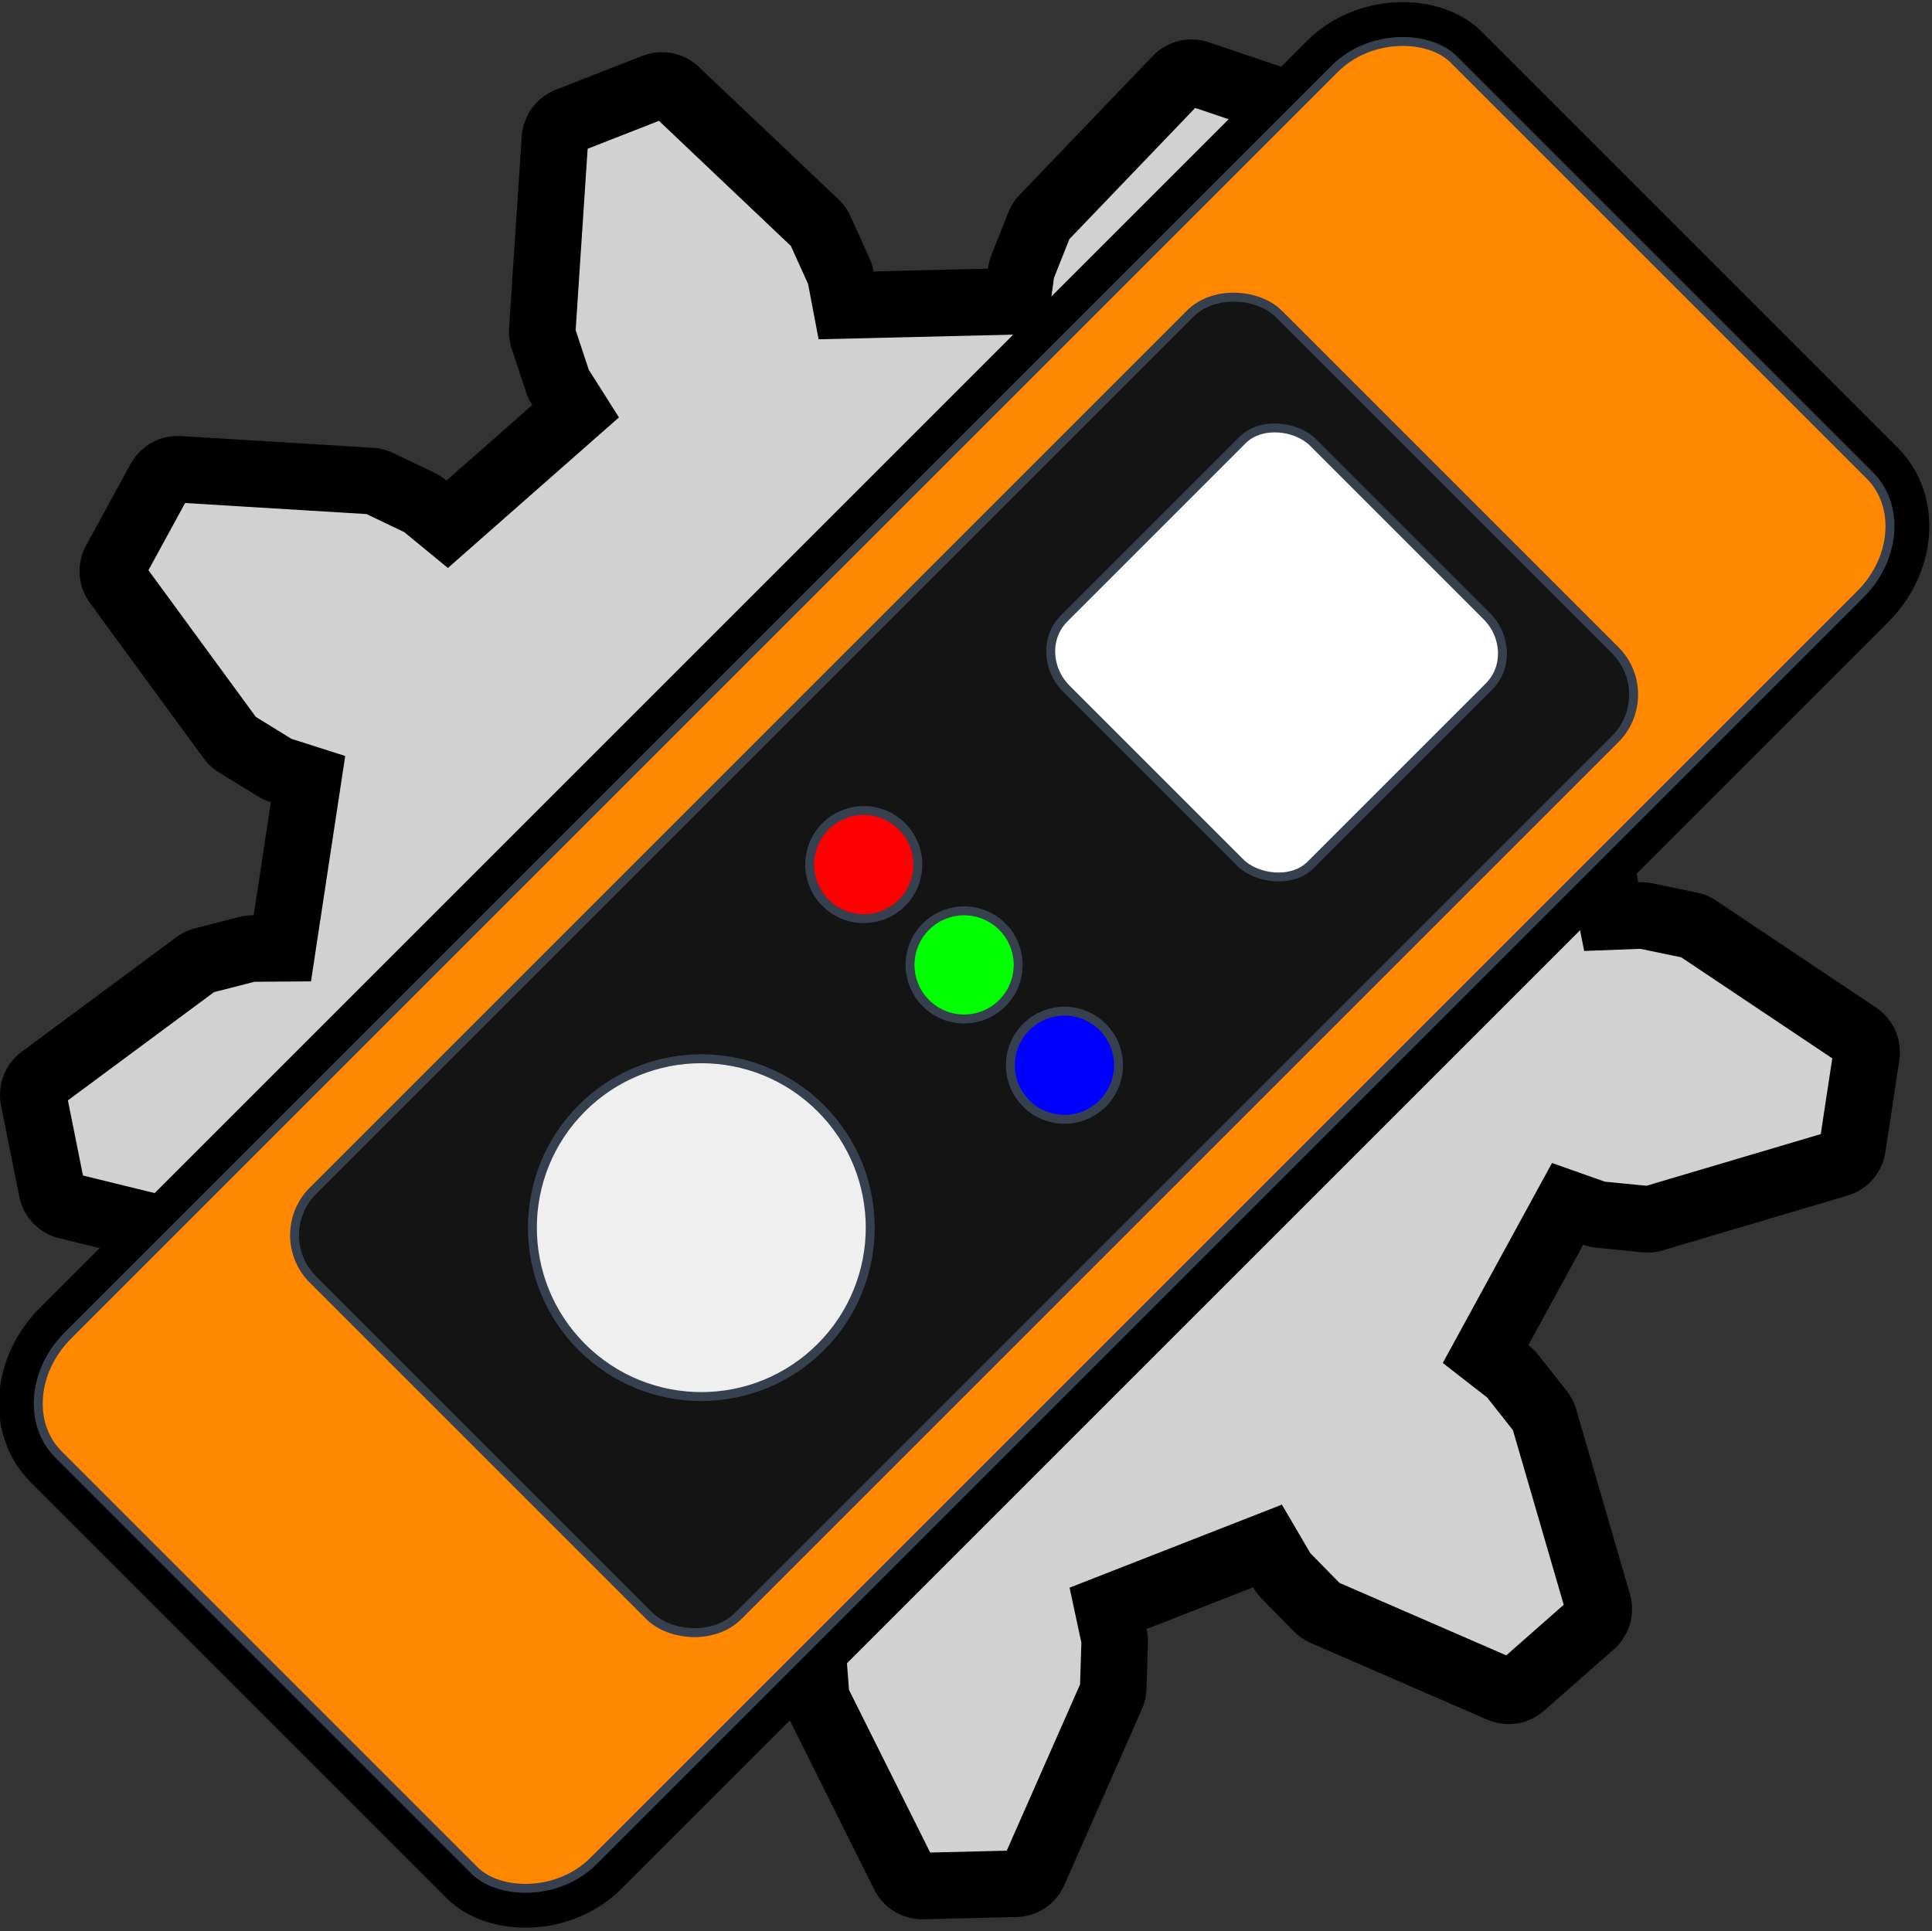 <?xml version="1.0" encoding="UTF-8" standalone="no"?>
<svg
   xmlns:dc="http://purl.org/dc/elements/1.1/"
   xmlns:cc="http://creativecommons.org/ns#"
   xmlns:rdf="http://www.w3.org/1999/02/22-rdf-syntax-ns#"
   xmlns:svg="http://www.w3.org/2000/svg"
   xmlns="http://www.w3.org/2000/svg"
   xmlns:xlink="http://www.w3.org/1999/xlink"
   xmlns:sodipodi="http://sodipodi.sourceforge.net/DTD/sodipodi-0.dtd"
   xmlns:inkscape="http://www.inkscape.org/namespaces/inkscape"
   width="19.812mm"
   height="19.805mm"
   viewBox="0 0 19.812 19.805"
   version="1.1"
   id="svg996"
   sodipodi:docname="config_icon.svg"
   inkscape:version="1.0.1 (3bc2e813f5, 2020-09-07)">
  <rect x="0" y="0" width="19.812" height="19.805" fill="#333333" stroke="none"/>
  <defs
     id="defs990">
    <linearGradient
       inkscape:collect="always"
       xlink:href="#linearGradient5100-3-0"
       id="linearGradient4673"
       gradientUnits="userSpaceOnUse"
       gradientTransform="matrix(0.629,0,0,0.537,13.047,70.303)"
       x1="48.887"
       y1="112.17"
       x2="145.015"
       y2="154.881" />
    <linearGradient
       inkscape:collect="always"
       id="linearGradient5100-3-0">
      <stop
         style="stop-color:#828282;stop-opacity:1"
         offset="0"
         id="stop5096" />
      <stop
         id="stop5104"
         offset="0.27"
         style="stop-color:#f1f1f1;stop-opacity:1" />
      <stop
         style="stop-color:#969696;stop-opacity:1"
         offset="0.758"
         id="stop5106" />
      <stop
         style="stop-color:#e3e3e3;stop-opacity:1"
         offset="1"
         id="stop5098" />
    </linearGradient>
  </defs>
  <sodipodi:namedview
     id="base"
     pagecolor="#ffffff"
     bordercolor="#666666"
     borderopacity="1.0"
     inkscape:pageopacity="0.0"
     inkscape:pageshadow="2"
     inkscape:zoom="1.4"
     inkscape:cx="623.50297"
     inkscape:cy="249.95478"
     inkscape:document-units="mm"
     inkscape:current-layer="layer1"
     inkscape:document-rotation="0"
     showgrid="false"
     inkscape:window-width="3840"
     inkscape:window-height="2066"
     inkscape:window-x="-11"
     inkscape:window-y="-11"
     inkscape:window-maximized="1"
     fit-margin-top="0"
     fit-margin-left="0"
     fit-margin-right="0"
     fit-margin-bottom="0" />
  <g
     inkscape:label="Layer 1"
     inkscape:groupmode="layer"
     id="layer1"
     transform="translate(-59.071,-125.681)">
    <g
       id="g1645"
       transform="rotate(8.636,67.035,126.24)"
       inkscape:export-xdpi="82.050003"
       inkscape:export-ydpi="82.050003">
      <g
         inkscape:label="Rendered Gears"
         transform="translate(70.164,135.186)"
         id="g1637"
         style="fill:#d1d1d1;fill-opacity:1;stroke:#000000;stroke-width:1.1;stroke-linejoin:round;stroke-miterlimit:4;stroke-dasharray:none;stroke-opacity:1">
        <path
           style="fill:#d1d1d1;fill-opacity:1;stroke:#000000;stroke-width:1.1;stroke-linejoin:round;stroke-miterlimit:4;stroke-dasharray:none;stroke-opacity:1"
           d="M 6.525,-1.251 6.995,-1.341 7.465,-1.316 9.252,-0.477 V 0.477 L 7.465,1.316 6.995,1.341 6.525,1.251 5.803,3.235 6.221,3.469 6.564,3.79 7.394,5.582 6.781,6.312 4.872,5.806 4.497,5.524 4.195,5.151 2.366,6.207 2.536,6.656 2.592,7.123 2.076,9.028 1.137,9.194 0,7.58 -0.106,7.122 -0.097,6.641 -2.176,6.274 -2.336,6.729 -2.592,7.123 -4.213,8.251 -5.039,7.774 -4.872,5.806 -4.659,5.387 -4.343,5.024 -5.7,3.406 -6.115,3.653 -6.564,3.79 -8.531,3.613 -8.857,2.716 -7.465,1.316 -7.032,1.132 -6.555,1.056 V -1.056 L -7.032,-1.132 -7.465,-1.316 l -1.392,-1.4 0.326,-0.896 1.966,-0.177 0.45,0.137 0.415,0.247 1.357,-1.617 -0.316,-0.364 -0.213,-0.419 -0.167,-1.967 0.826,-0.477 1.62,1.128 0.256,0.394 0.16,0.454 2.079,-0.367 L -0.106,-7.122 0,-7.58 1.137,-9.194 2.076,-9.028 2.592,-7.123 2.536,-6.656 2.366,-6.207 4.195,-5.151 4.497,-5.524 4.872,-5.806 6.781,-6.312 7.394,-5.582 6.564,-3.79 6.221,-3.469 5.803,-3.235 Z"
           id="path1633"
           sodipodi:nodetypes="ccccccccccccccccccccccccccccccccccccccccccccccccccccccccccccccccccccccccc" />
        <circle
           style="fill:#d1d1d1;fill-opacity:1;stroke:#000000;stroke-width:1.1;stroke-linejoin:round;stroke-miterlimit:4;stroke-dasharray:none;stroke-opacity:1"
           id="circle1635"
           cx="0"
           cy="0"
           r="1.323" />
      </g>
      <g
         inkscape:label="Rendered Gears"
         transform="translate(70.164,135.186)"
         id="g1626"
         style="fill:#d1d1d1;fill-opacity:1">
        <path
           style="fill:#d1d1d1;fill-opacity:1;stroke:#000000;stroke-width:0.265"
           d="M 6.525,-1.251 6.995,-1.341 7.465,-1.316 9.252,-0.477 V 0.477 L 7.465,1.316 6.995,1.341 6.525,1.251 5.803,3.235 6.221,3.469 6.564,3.79 7.394,5.582 6.781,6.312 4.872,5.806 4.497,5.524 4.195,5.151 2.366,6.207 2.536,6.656 2.592,7.123 2.076,9.028 1.137,9.194 0,7.58 -0.106,7.122 -0.097,6.641 -2.176,6.274 -2.336,6.729 -2.592,7.123 -4.213,8.251 -5.039,7.774 -4.872,5.806 -4.659,5.387 -4.343,5.024 -5.7,3.406 -6.115,3.653 -6.564,3.79 -8.531,3.613 -8.857,2.716 -7.465,1.316 -7.032,1.132 -6.555,1.056 V -1.056 L -7.032,-1.132 -7.465,-1.316 l -1.392,-1.4 0.326,-0.896 1.966,-0.177 0.45,0.137 0.415,0.247 1.357,-1.617 -0.316,-0.364 -0.213,-0.419 -0.167,-1.967 0.826,-0.477 1.62,1.128 0.256,0.394 0.16,0.454 2.079,-0.367 L -0.106,-7.122 0,-7.58 1.137,-9.194 2.076,-9.028 2.592,-7.123 2.536,-6.656 2.366,-6.207 4.195,-5.151 4.497,-5.524 4.872,-5.806 6.781,-6.312 7.394,-5.582 6.564,-3.79 6.221,-3.469 5.803,-3.235 Z"
           id="path1622"
           sodipodi:nodetypes="ccccccccccccccccccccccccccccccccccccccccccccccccccccccccccccccccccccccccc" />
        <circle
           style="fill:#d1d1d1;fill-opacity:1;stroke:#000000;stroke-width:0.265"
           id="path1624"
           cx="0"
           cy="0"
           r="1.323" />
      </g>
    </g>
    <g
       id="g1070"
       transform="matrix(0.261,0,0,0.261,28.729,123.074)"
       inkscape:export-filename="C:\Users\dstokes\Desktop\g1070.png"
       inkscape:export-xdpi="82.050003"
       inkscape:export-ydpi="82.050003">
      <rect
         transform="rotate(-45)"
         ry="3.042"
         rx="3.567"
         y="128.259"
         x="36.352"
         height="29.205"
         width="77.526"
         id="rect1054"
         style="opacity:1;fill:url(#linearGradient4673);fill-opacity:1;stroke:#000000;stroke-width:3.091;stroke-linecap:round;stroke-linejoin:round;stroke-miterlimit:4;stroke-dasharray:none;stroke-dashoffset:0;stroke-opacity:1"
         inkscape:export-filename="C:\Users\dstokes\Desktop\rect4547.png"
         inkscape:export-xdpi="7.3499999"
         inkscape:export-ydpi="7.3499999" />
      <rect
         style="opacity:1;fill:#ff8800;fill-opacity:1;stroke:#37404f;stroke-width:0.351;stroke-linecap:round;stroke-linejoin:round;stroke-miterlimit:4;stroke-dasharray:none;stroke-dashoffset:0;stroke-opacity:1"
         id="rect1056"
         width="77.526"
         height="29.205"
         x="36.352"
         y="128.259"
         rx="3.567"
         ry="3.042"
         transform="rotate(-45)" />
      <rect
         ry="2.461"
         rx="2.469"
         y="131.046"
         x="48.284"
         height="23.629"
         width="53.662"
         id="rect1058"
         style="opacity:1;fill:#141414;fill-opacity:1;stroke:#37404f;stroke-width:0.351;stroke-linecap:round;stroke-linejoin:round;stroke-miterlimit:4;stroke-dasharray:none;stroke-dashoffset:0;stroke-opacity:1"
         transform="rotate(-45)" />
      <circle
         style="opacity:1;fill:#efefef;fill-opacity:1;stroke:#37404f;stroke-width:0.351;stroke-linecap:round;stroke-linejoin:round;stroke-miterlimit:4;stroke-dasharray:none;stroke-dashoffset:0;stroke-opacity:1"
         id="circle1060"
         cx="60.513"
         cy="142.861"
         r="6.637"
         transform="rotate(-45)" />
      <circle
         style="opacity:1;fill:#ff0000;fill-opacity:1;stroke:#37404f;stroke-width:0.351;stroke-linecap:round;stroke-linejoin:round;stroke-miterlimit:4;stroke-dasharray:none;stroke-dashoffset:0;stroke-opacity:1"
         id="circle1062"
         cx="75.115"
         cy="137.286"
         r="2.124"
         transform="rotate(-45)" />
      <circle
         r="2.124"
         cy="142.861"
         cx="75.115"
         id="circle1064"
         style="opacity:1;fill:#00ff00;fill-opacity:1;stroke:#37404f;stroke-width:0.351;stroke-linecap:round;stroke-linejoin:round;stroke-miterlimit:4;stroke-dasharray:none;stroke-dashoffset:0;stroke-opacity:1"
         transform="rotate(-45)" />
      <circle
         style="opacity:1;fill:#0000ff;fill-opacity:1;stroke:#37404f;stroke-width:0.351;stroke-linecap:round;stroke-linejoin:round;stroke-miterlimit:4;stroke-dasharray:none;stroke-dashoffset:0;stroke-opacity:1"
         id="circle1066"
         cx="75.115"
         cy="148.437"
         r="2.124"
         transform="rotate(-45)" />
      <rect
         style="opacity:1;fill:#ffffff;fill-opacity:1;stroke:#37404f;stroke-width:0.351;stroke-linecap:round;stroke-linejoin:round;stroke-miterlimit:4;stroke-dasharray:none;stroke-dashoffset:0;stroke-opacity:1"
         id="rect1068"
         width="13.697"
         height="13.697"
         x="85.629"
         y="136.013"
         rx="1.893"
         ry="2.024"
         transform="rotate(-45)" />
    </g>
  </g>
</svg>
